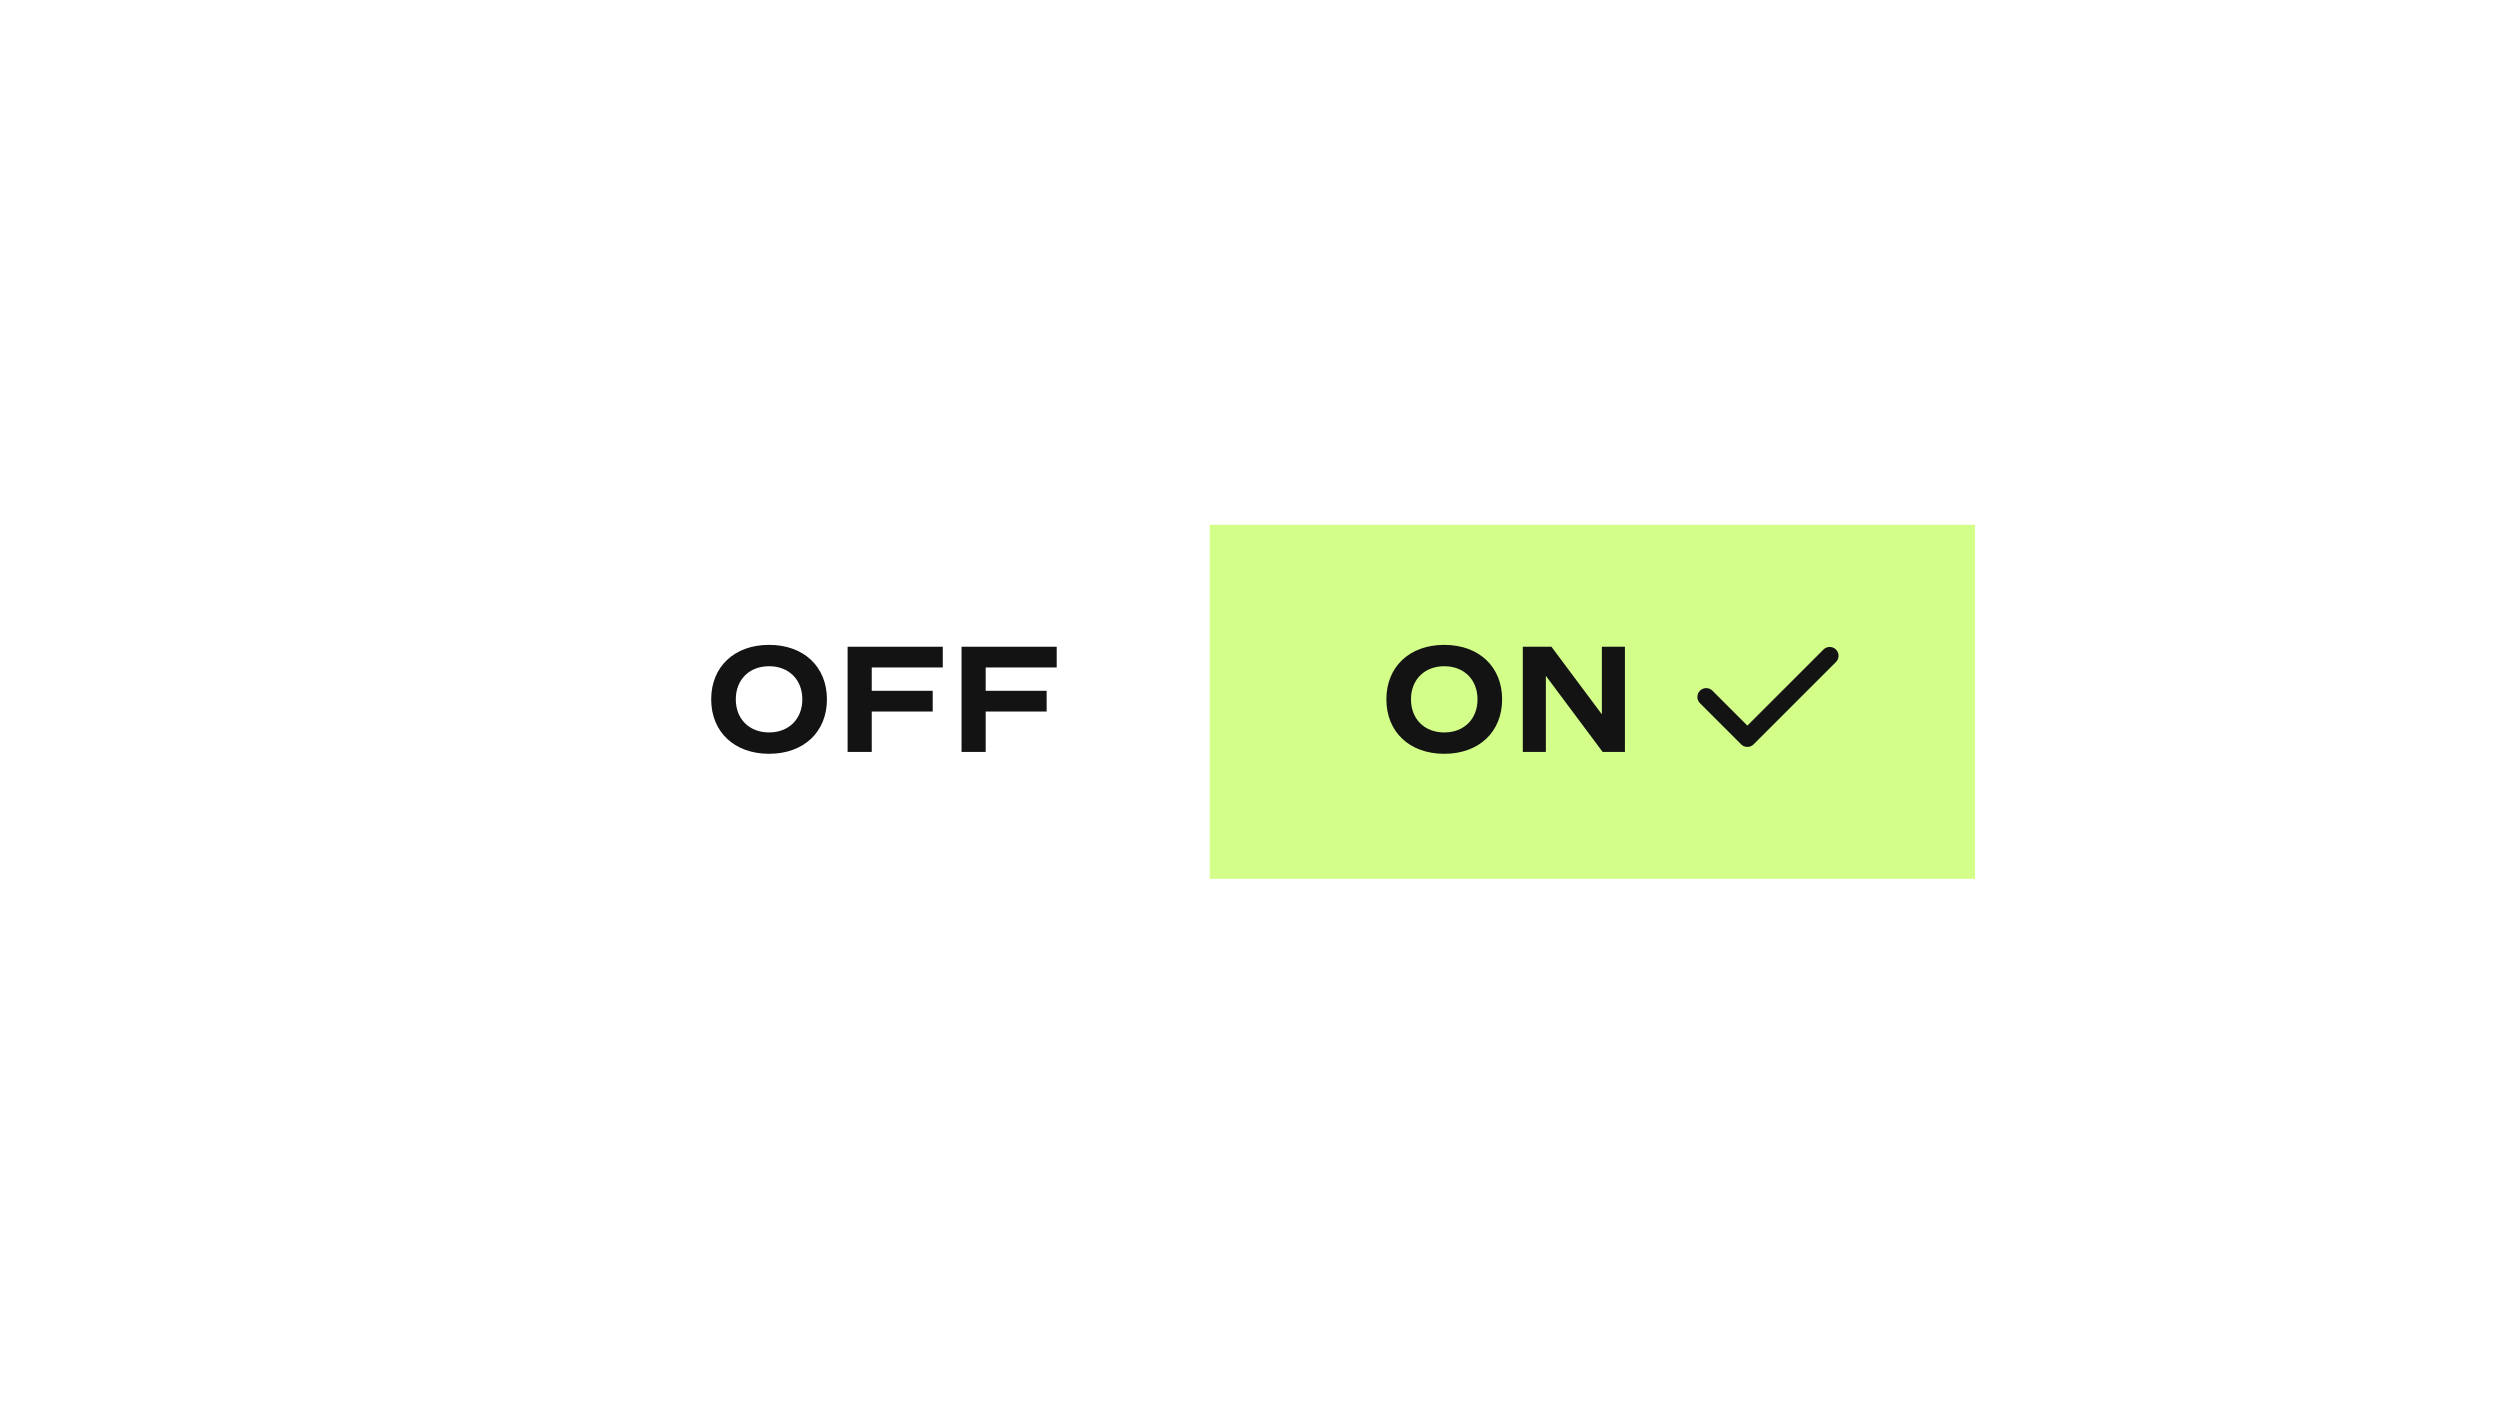 <svg width="264" height="148" viewBox="0 0 264 148" fill="none" xmlns="http://www.w3.org/2000/svg">
<g filter="url(#filter0_d_40_8687)">
<g filter="url(#filter1_d_40_8687)">
<rect x="46" y="53" width="158" height="42.214" fill="white"/>
</g>
<rect x="120.779" y="55.413" width="80.809" height="37.389" fill="#D3FE8A"/>
<path d="M145.537 79.602C149.197 79.602 151.648 77.298 151.648 73.85C151.648 70.403 149.197 68.099 145.537 68.099C141.877 68.099 139.426 70.403 139.426 73.85C139.426 77.298 141.877 79.602 145.537 79.602ZM145.537 77.347C143.446 77.347 142.024 75.925 142.024 73.85C142.024 71.775 143.446 70.354 145.537 70.354C147.629 70.354 149.05 71.775 149.05 73.85C149.05 75.925 147.629 77.347 145.537 77.347ZM162.182 68.295V75.435L156.855 68.295H153.833V79.406H156.267V71.367L162.264 79.406H164.616V68.295H162.182Z" fill="#131313"/>
<path d="M74.237 79.601C77.897 79.601 80.348 77.297 80.348 73.849C80.348 70.402 77.897 68.098 74.237 68.098C70.577 68.098 68.126 70.402 68.126 73.849C68.126 77.297 70.577 79.601 74.237 79.601ZM74.237 77.346C72.146 77.346 70.724 75.924 70.724 73.849C70.724 71.774 72.146 70.353 74.237 70.353C76.329 70.353 77.75 71.774 77.75 73.849C77.75 75.924 76.329 77.346 74.237 77.346ZM92.581 70.484V68.294H82.532V79.405H85.081V75.14H91.519V72.951H85.081V70.484H92.581ZM104.612 70.484V68.294H94.564V79.405H97.112V75.14H103.55V72.951H97.112V70.484H104.612Z" fill="#131313"/>
<path d="M186.241 69.25L177.547 77.943L173.2 73.597" stroke="#131313" stroke-width="1.863" stroke-linecap="round" stroke-linejoin="round"/>
</g>
<defs>
<filter id="filter0_d_40_8687" x="0.654" y="0.678" width="262.644" height="146.858" filterUnits="userSpaceOnUse" color-interpolation-filters="sRGB">
<feFlood flood-opacity="0" result="BackgroundImageFix"/>
<feColorMatrix in="SourceAlpha" type="matrix" values="0 0 0 0 0 0 0 0 0 0 0 0 0 0 0 0 0 0 127 0" result="hardAlpha"/>
<feOffset dx="6.976"/>
<feGaussianBlur stdDeviation="26.161"/>
<feComposite in2="hardAlpha" operator="out"/>
<feColorMatrix type="matrix" values="0 0 0 0 0.565 0 0 0 0 0.565 0 0 0 0 0.69 0 0 0 0.15 0"/>
<feBlend mode="normal" in2="BackgroundImageFix" result="effect1_dropShadow_40_8687"/>
<feBlend mode="normal" in="SourceGraphic" in2="effect1_dropShadow_40_8687" result="shape"/>
</filter>
<filter id="filter1_d_40_8687" x="19.449" y="22.364" width="219.272" height="103.486" filterUnits="userSpaceOnUse" color-interpolation-filters="sRGB">
<feFlood flood-opacity="0" result="BackgroundImageFix"/>
<feColorMatrix in="SourceAlpha" type="matrix" values="0 0 0 0 0 0 0 0 0 0 0 0 0 0 0 0 0 0 127 0" result="hardAlpha"/>
<feOffset dx="4.085"/>
<feGaussianBlur stdDeviation="15.318"/>
<feComposite in2="hardAlpha" operator="out"/>
<feColorMatrix type="matrix" values="0 0 0 0 0.439 0 0 0 0 0.565 0 0 0 0 0.69 0 0 0 0.15 0"/>
<feBlend mode="normal" in2="BackgroundImageFix" result="effect1_dropShadow_40_8687"/>
<feBlend mode="normal" in="SourceGraphic" in2="effect1_dropShadow_40_8687" result="shape"/>
</filter>
</defs>
</svg>
